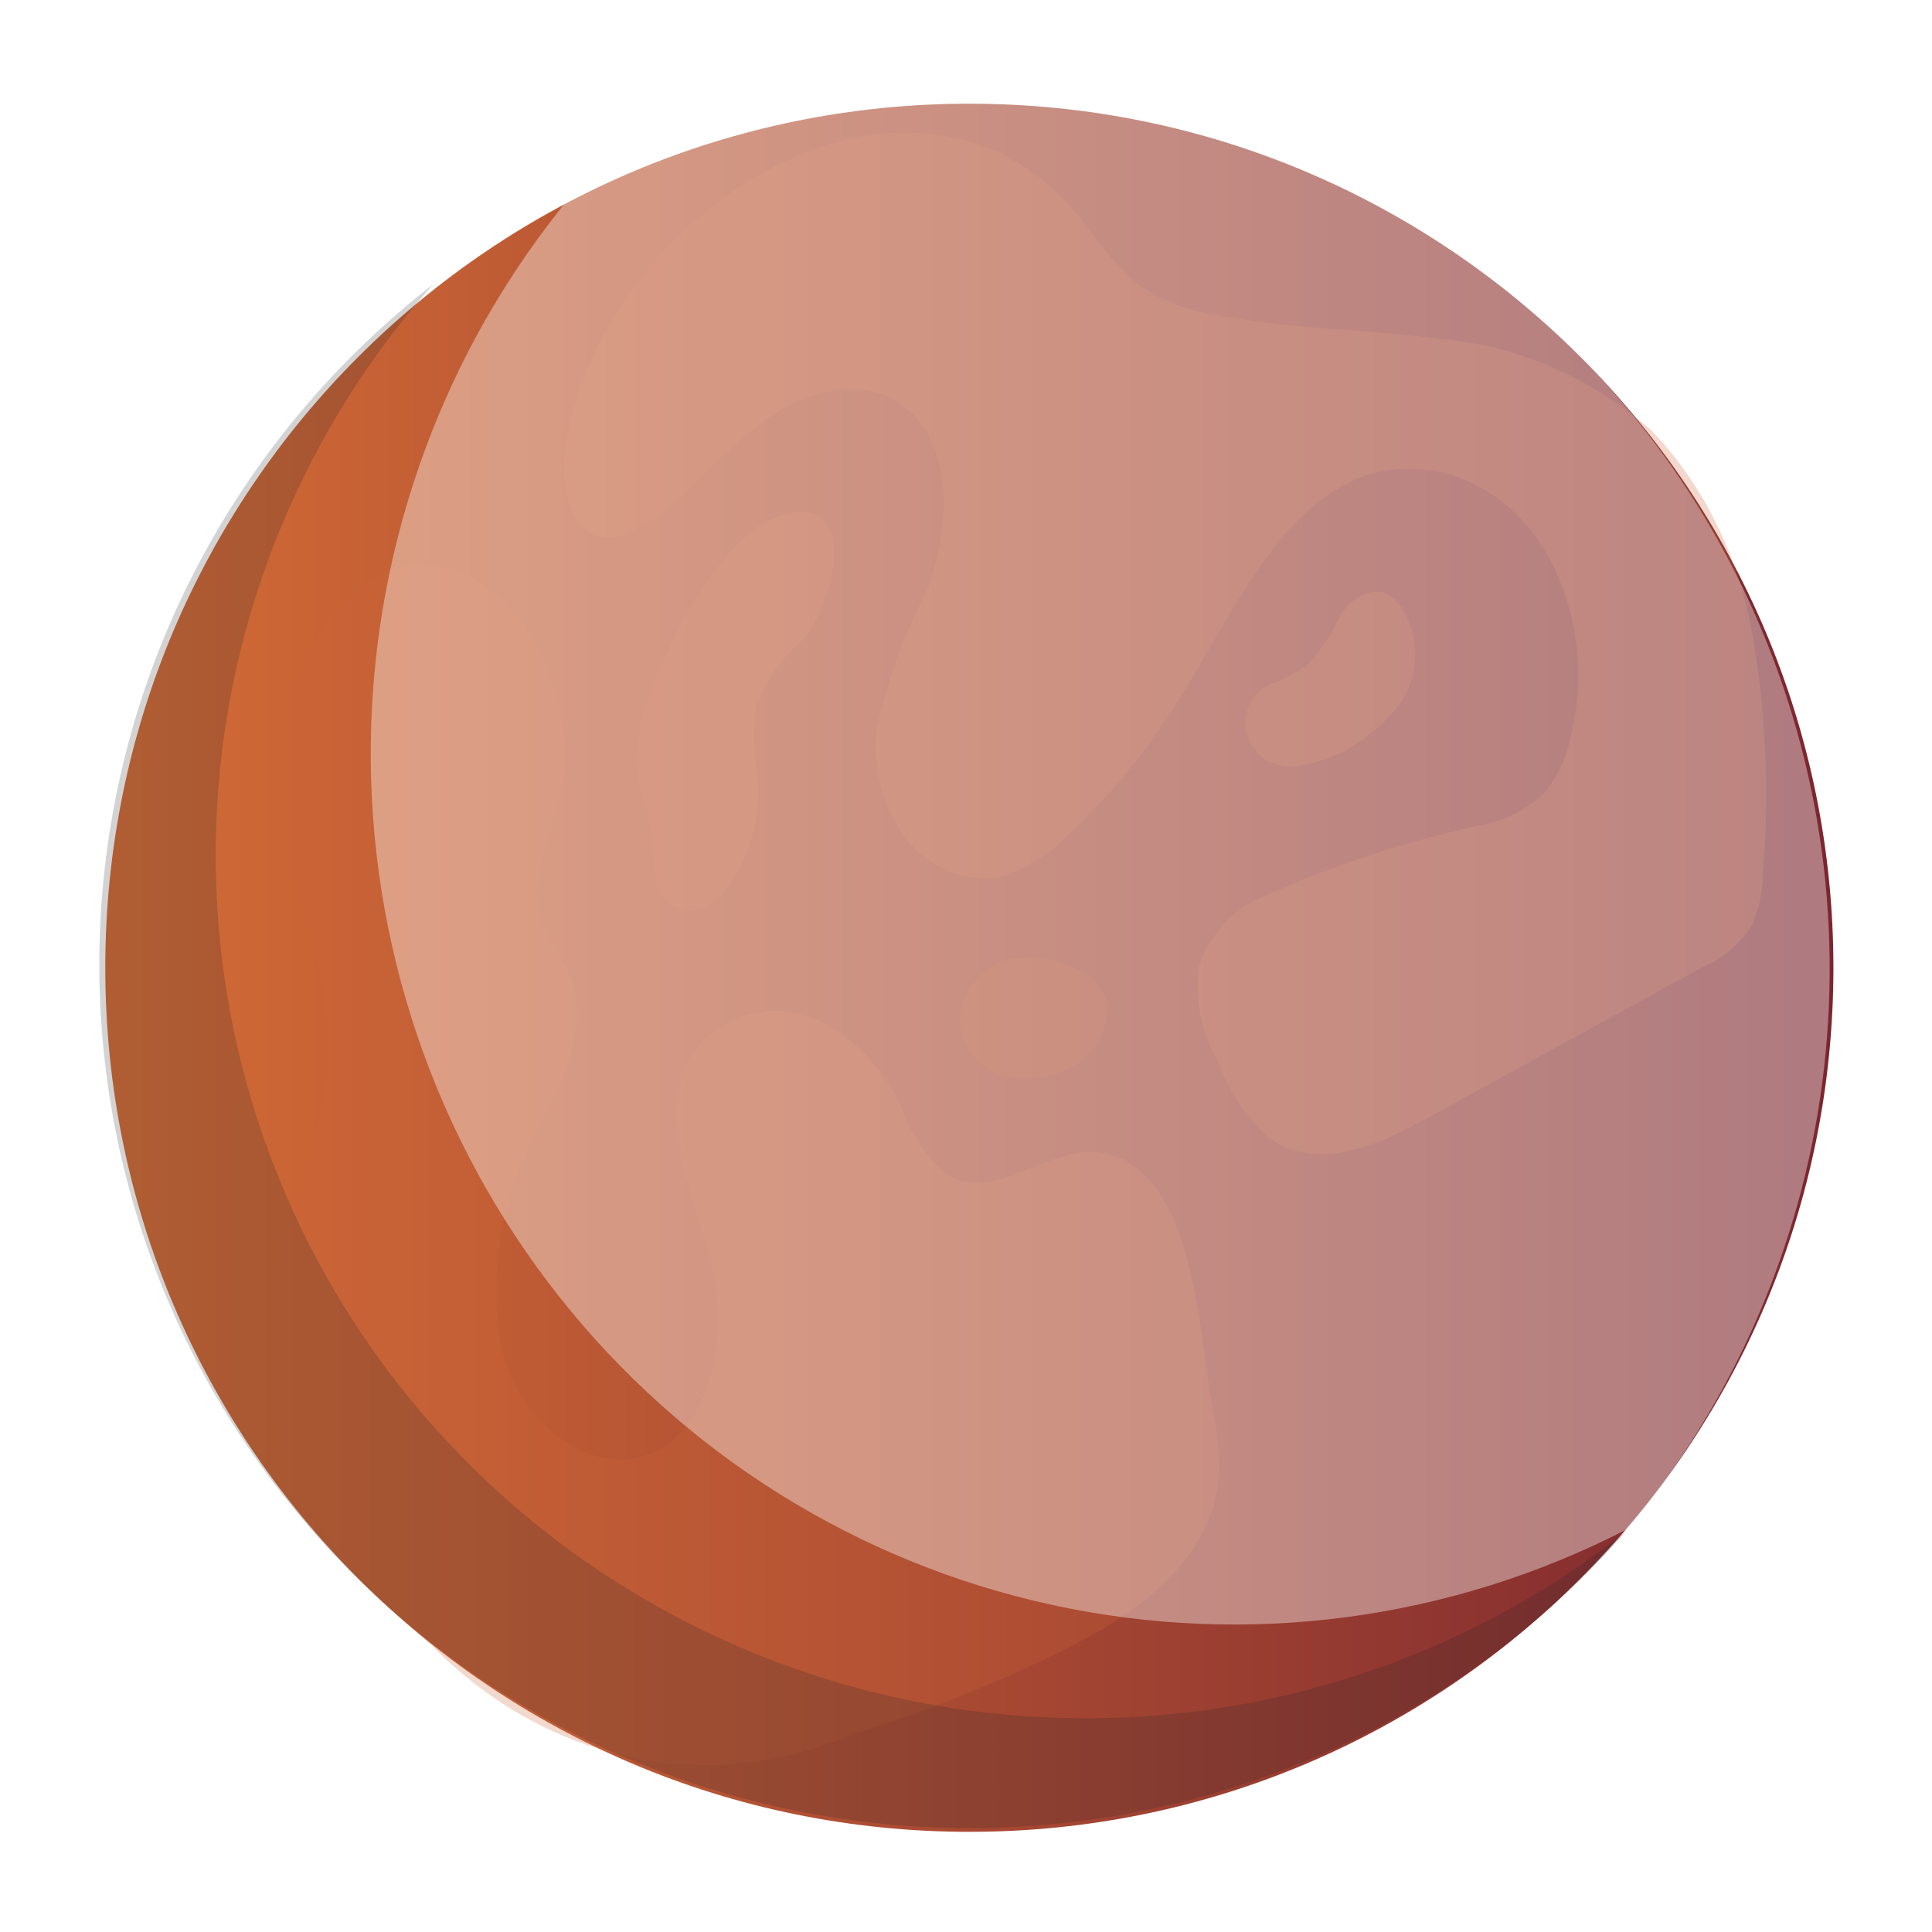 <svg width="577" height="577" viewBox="0 0 577 577" fill="none" xmlns="http://www.w3.org/2000/svg">
<g filter="url(#filter0_d_229_2042)">
<path d="M289.5 532.557C432.021 532.557 547.557 417.021 547.557 274.5C547.557 131.979 432.021 16.443 289.5 16.443C146.979 16.443 31.443 131.979 31.443 274.5C31.443 417.021 146.979 532.557 289.5 532.557Z" fill="url(#paint0_linear_229_2042)"/>
<g style="mix-blend-mode:multiply" opacity="0.5">
<g style="mix-blend-mode:multiply" opacity="0.5">
<path d="M169.557 114.96C167.259 126.506 168.429 142.07 178.246 145.542C181.02 146.133 183.87 146.046 186.613 145.288C189.356 144.53 191.932 143.117 194.173 141.14C206.943 132.012 217.178 118.693 230.077 109.838C242.975 100.983 260.75 97.573 272.252 108.709C285.001 121.111 283.551 144.587 276.71 162.123C270.146 174.752 265.181 188.4 261.963 202.652C261.232 208.636 261.641 214.732 263.16 220.515C264.679 226.299 267.272 231.63 270.759 236.136C274.316 240.575 278.785 243.906 283.752 245.823C288.719 247.739 294.025 248.178 299.178 247.099C306.875 244.721 313.962 240.238 319.841 234.028C331.884 222.698 342.596 209.603 351.707 195.074C368.3 168.597 382.433 134.914 409.874 126.865C418.772 124.555 428.049 125.118 436.688 128.494C445.327 131.869 452.994 137.926 458.848 146.001C464.539 154.224 468.445 163.9 470.239 174.221C472.032 184.542 471.662 195.208 469.159 205.33C467.828 211.901 464.938 217.913 460.814 222.693C455.879 227.184 450.081 230.238 443.909 231.597C420.694 236.414 397.947 243.866 376 253.846C371.901 255.611 368.175 258.365 365.069 261.923C361.964 265.481 359.55 269.763 357.989 274.482C356.893 284.152 358.865 293.954 363.542 302.076C366.896 311.405 372.374 319.513 379.394 325.54C393.464 335.548 411.614 327.474 426.489 319.277L508.875 274.073C514.532 271.687 519.481 267.483 523.138 261.956C525.415 256.86 526.58 251.197 526.531 245.462C528.475 221.824 527.389 197.984 523.309 174.711C519.137 151.306 508.601 130.051 493.238 114.042C474.967 98.091 453.076 88.612 430.226 86.758C407.672 83.596 384.689 83.881 362.275 79.317C353.87 78.126 345.799 74.792 338.647 69.557C332.882 63.989 327.624 57.756 322.956 50.955C274.25 -9.416 183.337 45.659 169.557 114.96Z" fill="#CC6338"/>
<path d="M371.952 202.975C372.472 205.885 373.78 208.528 375.688 210.521C377.596 212.514 380.003 213.755 382.562 214.062C384.388 214.46 386.259 214.494 388.094 214.161C399.96 212.222 410.817 205.39 418.66 194.926C421.204 190.849 422.573 185.951 422.573 180.925C422.573 175.899 421.204 171.001 418.66 166.923C417.096 164.557 414.866 162.895 412.355 162.223C409.859 162.094 407.38 162.758 405.189 164.145C402.997 165.532 401.178 167.587 399.929 170.086C397.49 175.109 394.441 179.702 390.875 183.727C387.25 186.316 383.37 188.398 379.319 189.928C376.998 190.827 375.008 192.604 373.671 194.972C372.334 197.34 371.728 200.16 371.952 202.975Z" fill="#CC6338"/>
<path d="M195.376 189.022C191.064 198.096 189.407 208.536 190.65 218.786C191.563 223.746 193.572 228.36 194.334 233.333C195.462 240.662 194.216 249.455 198.995 254.416C200.6 255.902 202.525 256.854 204.564 257.166C206.603 257.479 208.678 257.141 210.562 256.189C214.317 254.207 217.486 251 219.681 246.962C224.568 238.732 226.948 228.86 226.447 218.897C225.102 211.418 224.902 203.724 225.856 196.165C228.918 188.53 233.594 181.907 239.453 176.905C249.634 165.422 256.873 132.78 233.836 139.204C217.103 143.942 202.067 172.54 195.376 189.022Z" fill="#CC6338"/>
<path d="M162.05 182.45C167.209 193.057 169.393 205.25 168.301 217.349C166.282 231.983 157.163 246.356 161.459 260.32C163.532 267.03 168.43 272.127 170.749 278.724C175.754 292.899 167.731 308.228 161.234 321.56C149.874 341.314 145.764 365.465 149.806 388.715C155.477 411.211 178.407 428.611 196.697 418.478C214.063 408.842 217.822 381.1 211.733 359.992C205.01 336.64 190.758 303.515 219.122 290.146C238.808 280.87 259.741 296.099 268.988 315.644C271.822 324.158 276.834 331.473 283.357 336.615C297.813 344.8 314.428 326.309 330.216 329.968C356.69 336.094 357.947 382.687 362.167 405.99C363.546 412.233 364.207 418.659 364.133 425.101C362.887 449.966 341.31 466.026 321.602 476.22C300.079 487.278 277.809 496.287 255.015 503.157C233.786 512.527 210.733 514.973 188.38 510.227C166.028 505.48 145.237 493.724 128.284 476.245C108.952 459.553 89.846 439.487 83.079 412.687C78.481 389.672 80.227 365.572 88.073 343.759C92.975 330.99 96.377 317.523 98.19 303.714C98.254 287.784 95.506 272.007 90.114 257.344C80.448 225.298 78.3 192.781 101.036 166.911C121.861 143.261 150.021 154.683 162.05 182.45Z" fill="#CC6338"/>
<g style="mix-blend-mode:multiply" opacity="0.5">
<path d="M330.699 287.642C331.376 272.536 304.752 268.27 296.396 273.9C278.611 285.893 287.514 307.831 305.772 307.608C311.387 307.783 316.943 306.247 321.882 303.156C324.325 301.581 326.403 299.349 327.938 296.647C329.473 293.946 330.421 290.856 330.699 287.642Z" fill="#D16111"/>
</g>
</g>
</g>
<g style="mix-blend-mode:multiply" opacity="0.2">
<path d="M324.451 498.646C274.445 498.706 225.483 484.437 183.449 457.551C141.415 430.666 108.095 392.308 87.492 347.084C66.888 301.861 59.878 251.695 67.303 202.614C74.728 153.532 96.271 107.621 129.347 70.397C100.831 92.554 77.296 120.383 60.25 152.096C43.205 183.81 33.026 218.71 30.367 254.557C27.707 290.404 32.625 326.406 44.805 360.256C56.986 394.106 76.161 425.056 101.099 451.121C126.037 477.185 156.188 497.789 189.619 511.611C223.049 525.433 259.022 532.168 295.229 531.384C331.436 530.599 367.078 522.313 399.87 507.057C432.661 491.801 461.878 469.911 485.647 442.792C439.828 478.971 383.002 498.661 324.451 498.646Z" fill="#222226"/>
</g>
<g style="mix-blend-mode:overlay" opacity="0.39">
<path d="M288.424 14.665C247.596 14.671 207.359 24.501 171.054 43.34C132.814 89.311 111.508 147.206 110.749 207.21C109.99 267.215 129.823 325.639 166.888 372.58C203.953 419.521 255.97 452.092 314.122 464.773C372.274 477.454 432.984 469.464 485.963 442.159C517.571 404.233 537.782 357.991 544.22 308.873C550.658 259.755 543.053 209.804 522.302 164.896C501.551 119.989 468.517 81.993 427.084 55.379C385.652 28.765 337.545 14.64 288.424 14.665Z" fill="white"/>
</g>
</g>
<defs>
<filter id="filter0_d_229_2042" x="0.612" y="0.139" width="575.997" height="575.997" filterUnits="userSpaceOnUse" color-interpolation-filters="sRGB">
<feFlood flood-opacity="0" result="BackgroundImageFix"/>
<feColorMatrix in="SourceAlpha" type="matrix" values="0 0 0 0 0 0 0 0 0 0 0 0 0 0 0 0 0 0 127 0" result="hardAlpha"/>
<feOffset dy="14.526"/>
<feGaussianBlur stdDeviation="14.526"/>
<feColorMatrix type="matrix" values="0 0 0 0 0.976 0 0 0 0 0.522 0 0 0 0 0 0 0 0 0.29 0"/>
<feBlend mode="normal" in2="BackgroundImageFix" result="effect1_dropShadow_229_2042"/>
<feBlend mode="normal" in="SourceGraphic" in2="effect1_dropShadow_229_2042" result="shape"/>
</filter>
<linearGradient id="paint0_linear_229_2042" x1="31.443" y1="274.5" x2="547.557" y2="274.5" gradientUnits="userSpaceOnUse">
<stop stop-color="#D46C36"/>
<stop offset="1" stop-color="#7C262F"/>
</linearGradient>
</defs>
</svg>
